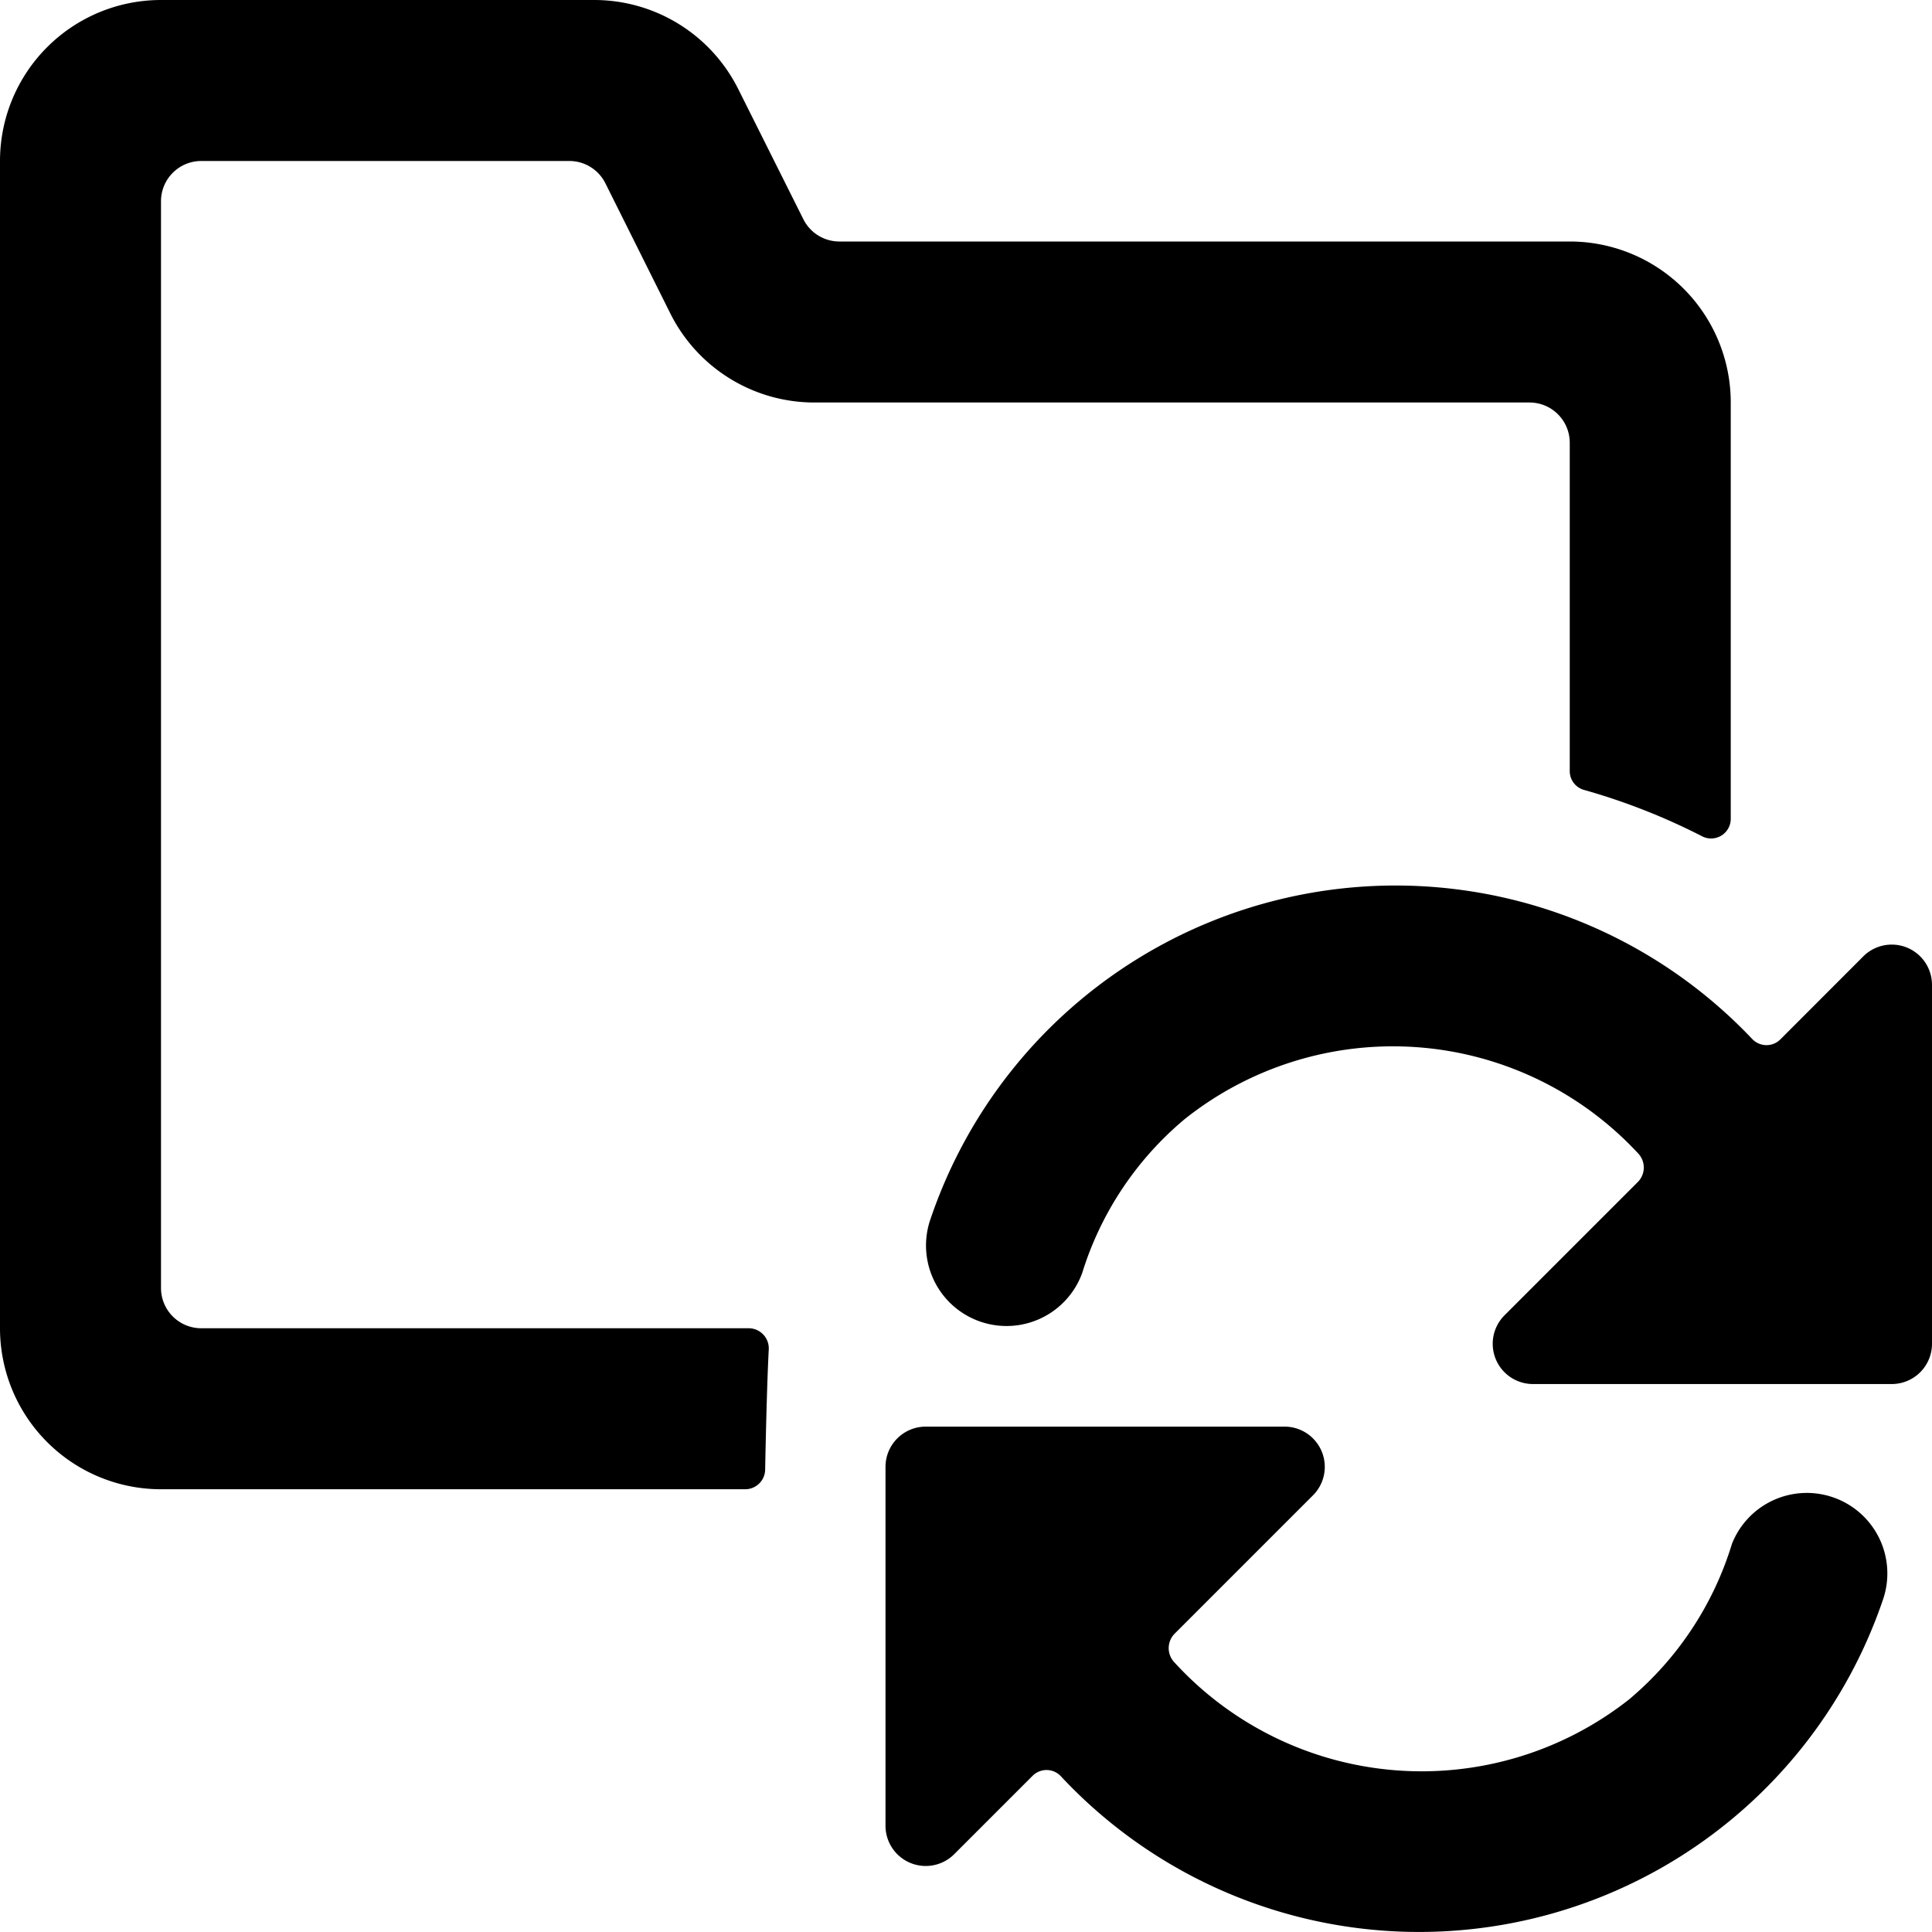 <svg xmlns="http://www.w3.org/2000/svg" viewBox="0 0 24 24"><title>folder-sync-alternate</title><path d="M22.77,18.6a1,1,0,0,0-1.255.578,4.074,4.074,0,0,1-1.277,1.932,4.163,4.163,0,0,1-5.658-.469.256.256,0,0,1,.014-.349l1.717-1.717a.5.5,0,0,0-.354-.853H11.5a.5.5,0,0,0-.5.5V22.68a.5.5,0,0,0,.854.353l.974-.974a.244.244,0,0,1,.353.009,6.086,6.086,0,0,0,10.211-2.2A1,1,0,0,0,22.77,18.6Z"/><path d="M24,12.234a.5.5,0,0,0-.854-.353l-1.03,1.031a.244.244,0,0,1-.352-.008,6.1,6.1,0,0,0-10.2,2.225,1,1,0,0,0,1.879.686A4.054,4.054,0,0,1,14.719,13.9a4.153,4.153,0,0,1,5.637.435.255.255,0,0,1-.012.35l-1.655,1.655a.5.5,0,0,0,.354.853H23.5a.5.5,0,0,0,.5-.5Z"/><path d="M2,2.5A.5.5,0,0,1,2.5,2H7.073a.5.5,0,0,1,.447.276L8.33,3.9A2,2,0,0,0,10.118,5H19a.5.5,0,0,1,.5.5v4.08a.242.242,0,0,0,.179.233,7.951,7.951,0,0,1,1.46.573.244.244,0,0,0,.361-.215V5a2,2,0,0,0-2-2H10.427a.5.5,0,0,1-.447-.276L9.17,1.105A2,2,0,0,0,7.382,0H2A2,2,0,0,0,0,2V16.5a2,2,0,0,0,2,2H9.255a.248.248,0,0,0,.25-.242c.007-.372.023-1.083.045-1.5A.25.25,0,0,0,9.3,16.5H2.5A.5.5,0,0,1,2,16Z"/></svg>